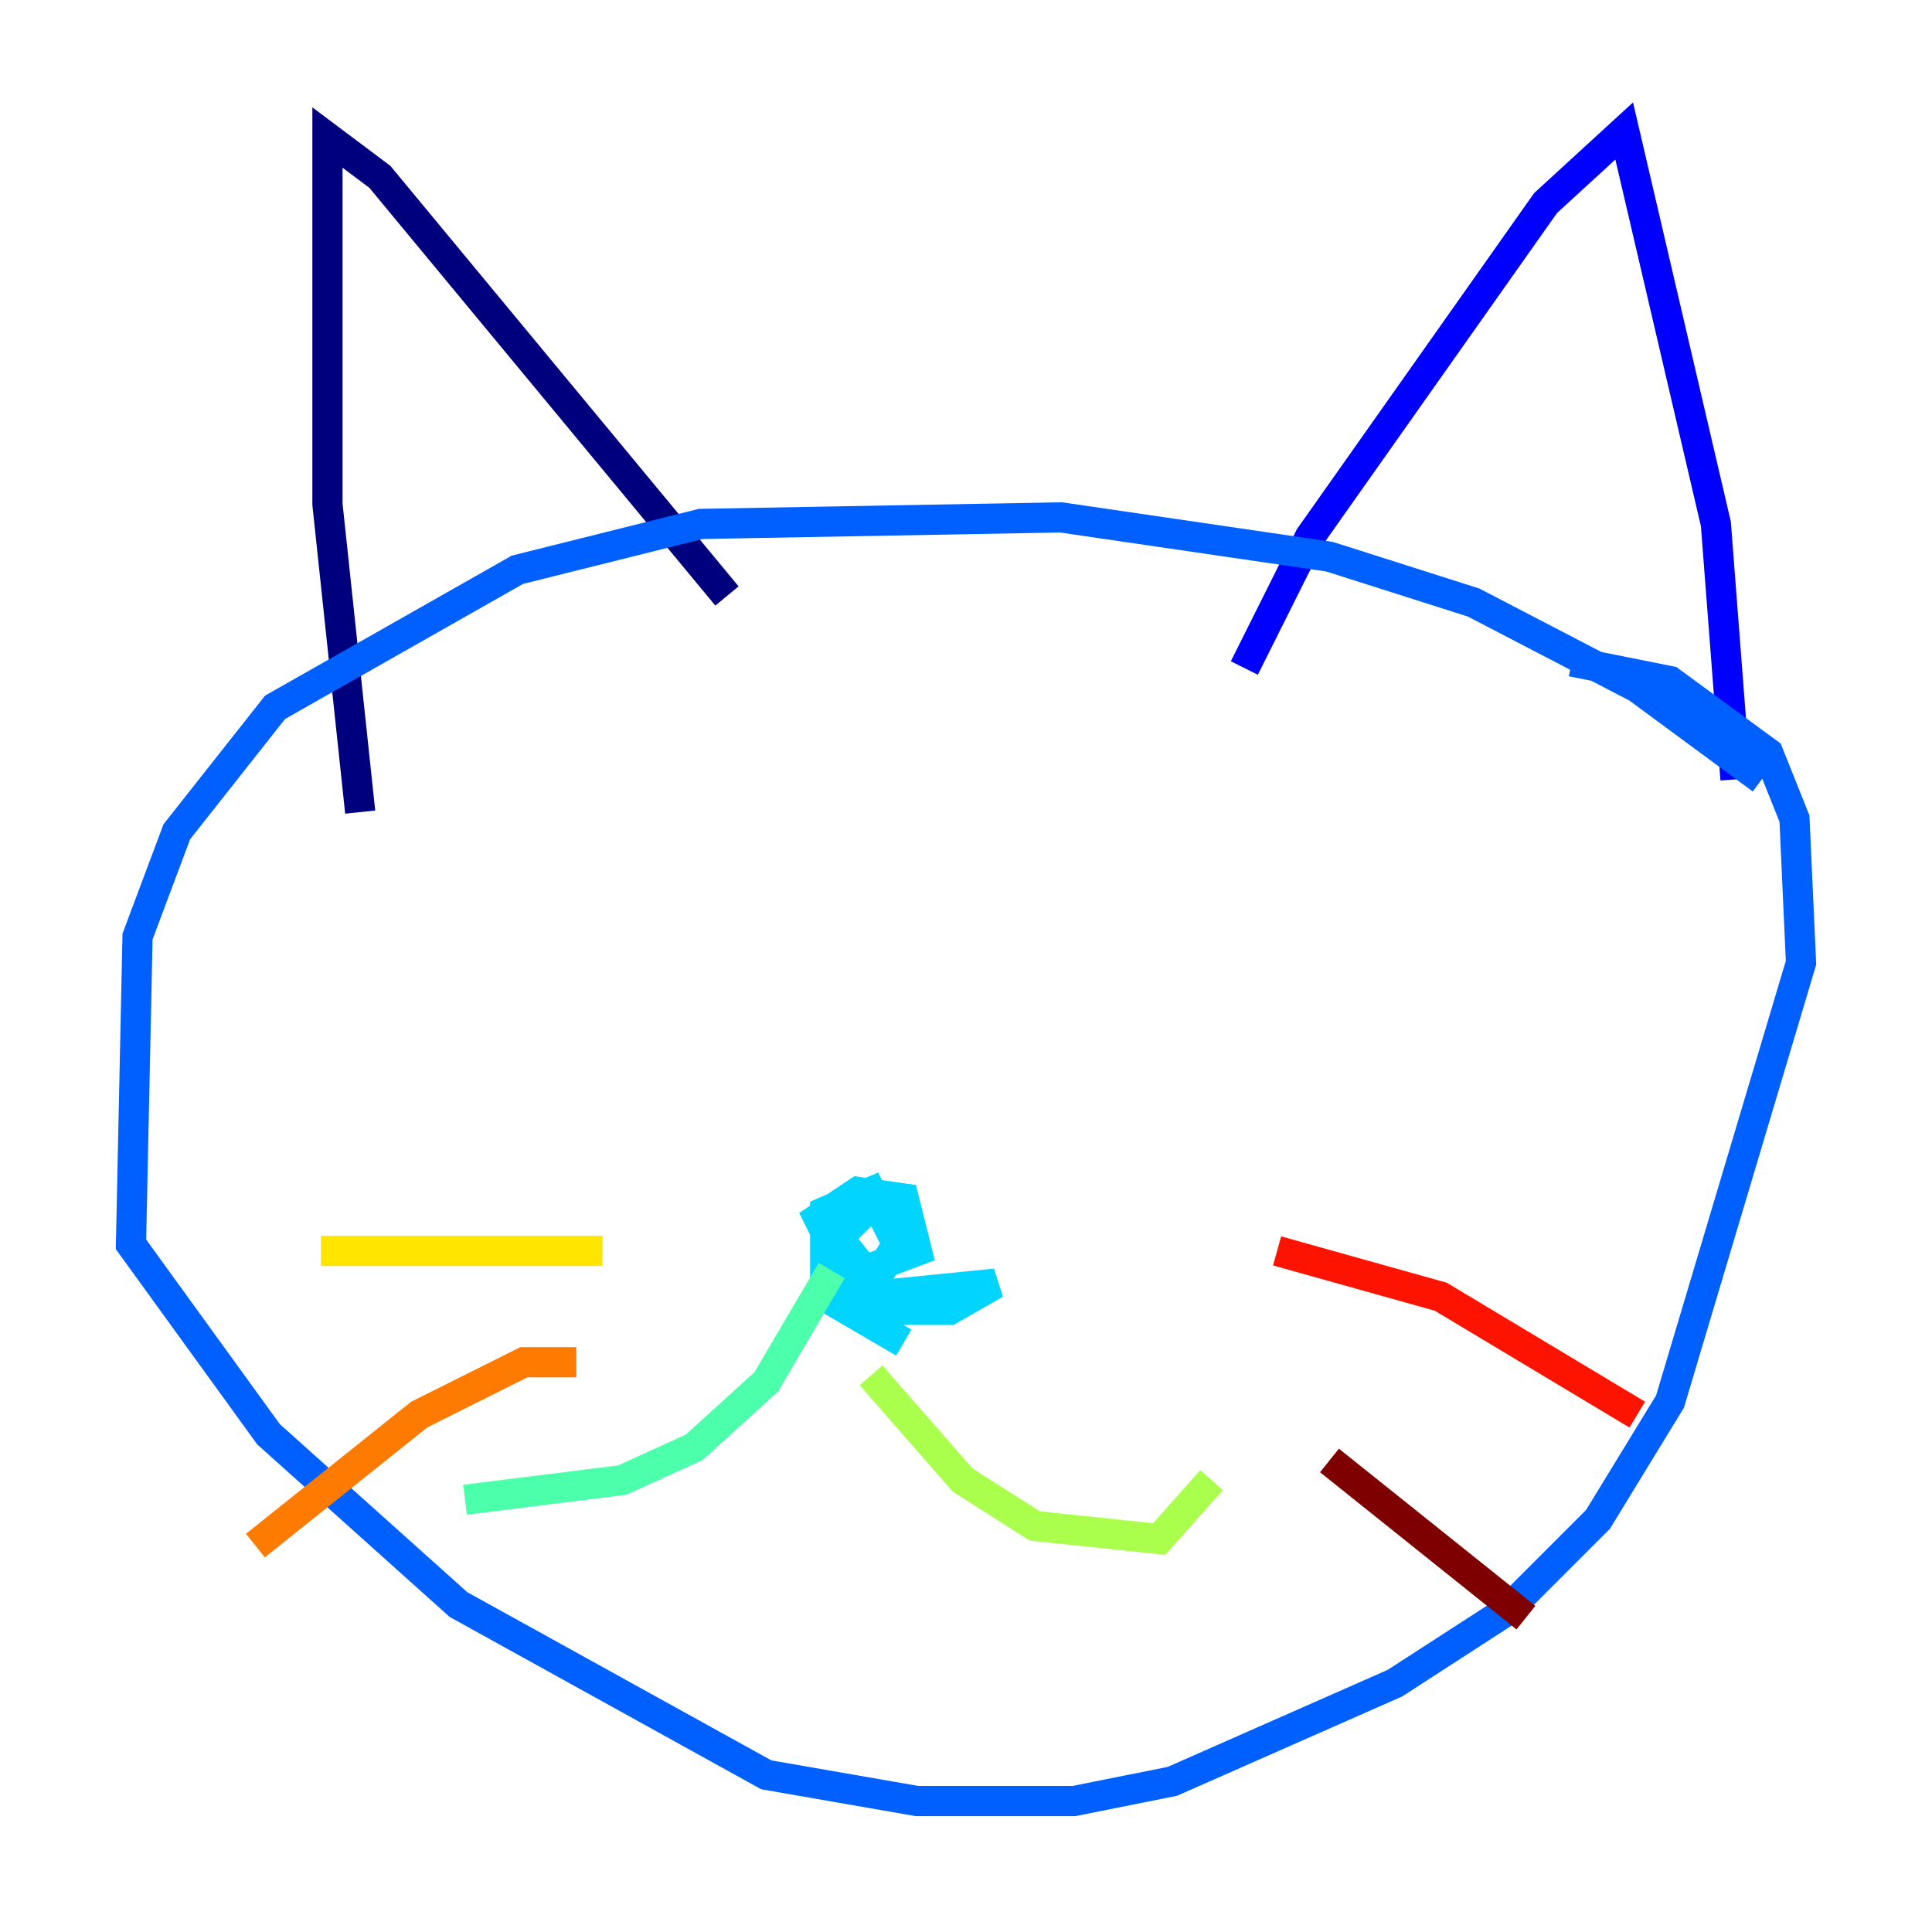 <?xml version="1.0" encoding="utf-8" ?>
<svg baseProfile="tiny" height="128" version="1.2" viewBox="0,0,128,128" width="128" xmlns="http://www.w3.org/2000/svg" xmlns:ev="http://www.w3.org/2001/xml-events" xmlns:xlink="http://www.w3.org/1999/xlink"><defs /><polyline fill="none" points="23.864,53.803 21.695,33.41 21.695,9.112 25.166,11.715 48.163,39.485" stroke="#00007f" stroke-width="2" /><polyline fill="none" points="82.441,44.258 86.78,35.58 102.4,13.451 107.607,8.678 113.681,34.712 114.983,51.634" stroke="#0000fe" stroke-width="2" /><polyline fill="none" points="116.719,51.634 108.475,45.559 97.627,39.919 88.081,36.881 70.291,34.278 46.427,34.712 34.278,37.749 18.224,46.861 11.715,55.105 9.112,62.047 8.678,82.441 17.79,95.024 30.373,106.305 50.766,117.586 60.746,119.322 71.159,119.322 77.668,118.02 92.42,111.512 99.797,106.739 105.871,100.664 110.644,92.854 119.322,63.783 118.888,54.237 117.153,49.898 110.644,45.125 104.136,43.824" stroke="#0060ff" stroke-width="2" /><polyline fill="none" points="59.878,88.949 54.671,85.912 54.671,80.271 57.709,78.969 59.444,82.441 57.275,85.912 65.953,85.044 62.915,86.78 57.275,86.78 54.237,80.705 56.841,78.969 59.878,79.403 60.746,82.875 57.275,84.176 55.539,82.007 57.275,80.271" stroke="#00d4ff" stroke-width="2" /><polyline fill="none" points="55.105,84.176 50.766,91.552 45.993,95.891 41.22,98.061 30.807,99.363" stroke="#4cffaa" stroke-width="2" /><polyline fill="none" points="57.709,91.119 63.783,98.061 68.556,101.098 76.8,101.966 80.271,98.061" stroke="#aaff4c" stroke-width="2" /><polyline fill="none" points="39.919,82.875 21.261,82.875" stroke="#ffe500" stroke-width="2" /><polyline fill="none" points="38.183,90.251 34.712,90.251 27.77,93.722 16.922,102.4" stroke="#ff7a00" stroke-width="2" /><polyline fill="none" points="84.61,82.875 95.458,85.912 108.475,93.722" stroke="#fe1200" stroke-width="2" /><polyline fill="none" points="88.081,96.759 101.098,107.173" stroke="#7f0000" stroke-width="2" /></svg>